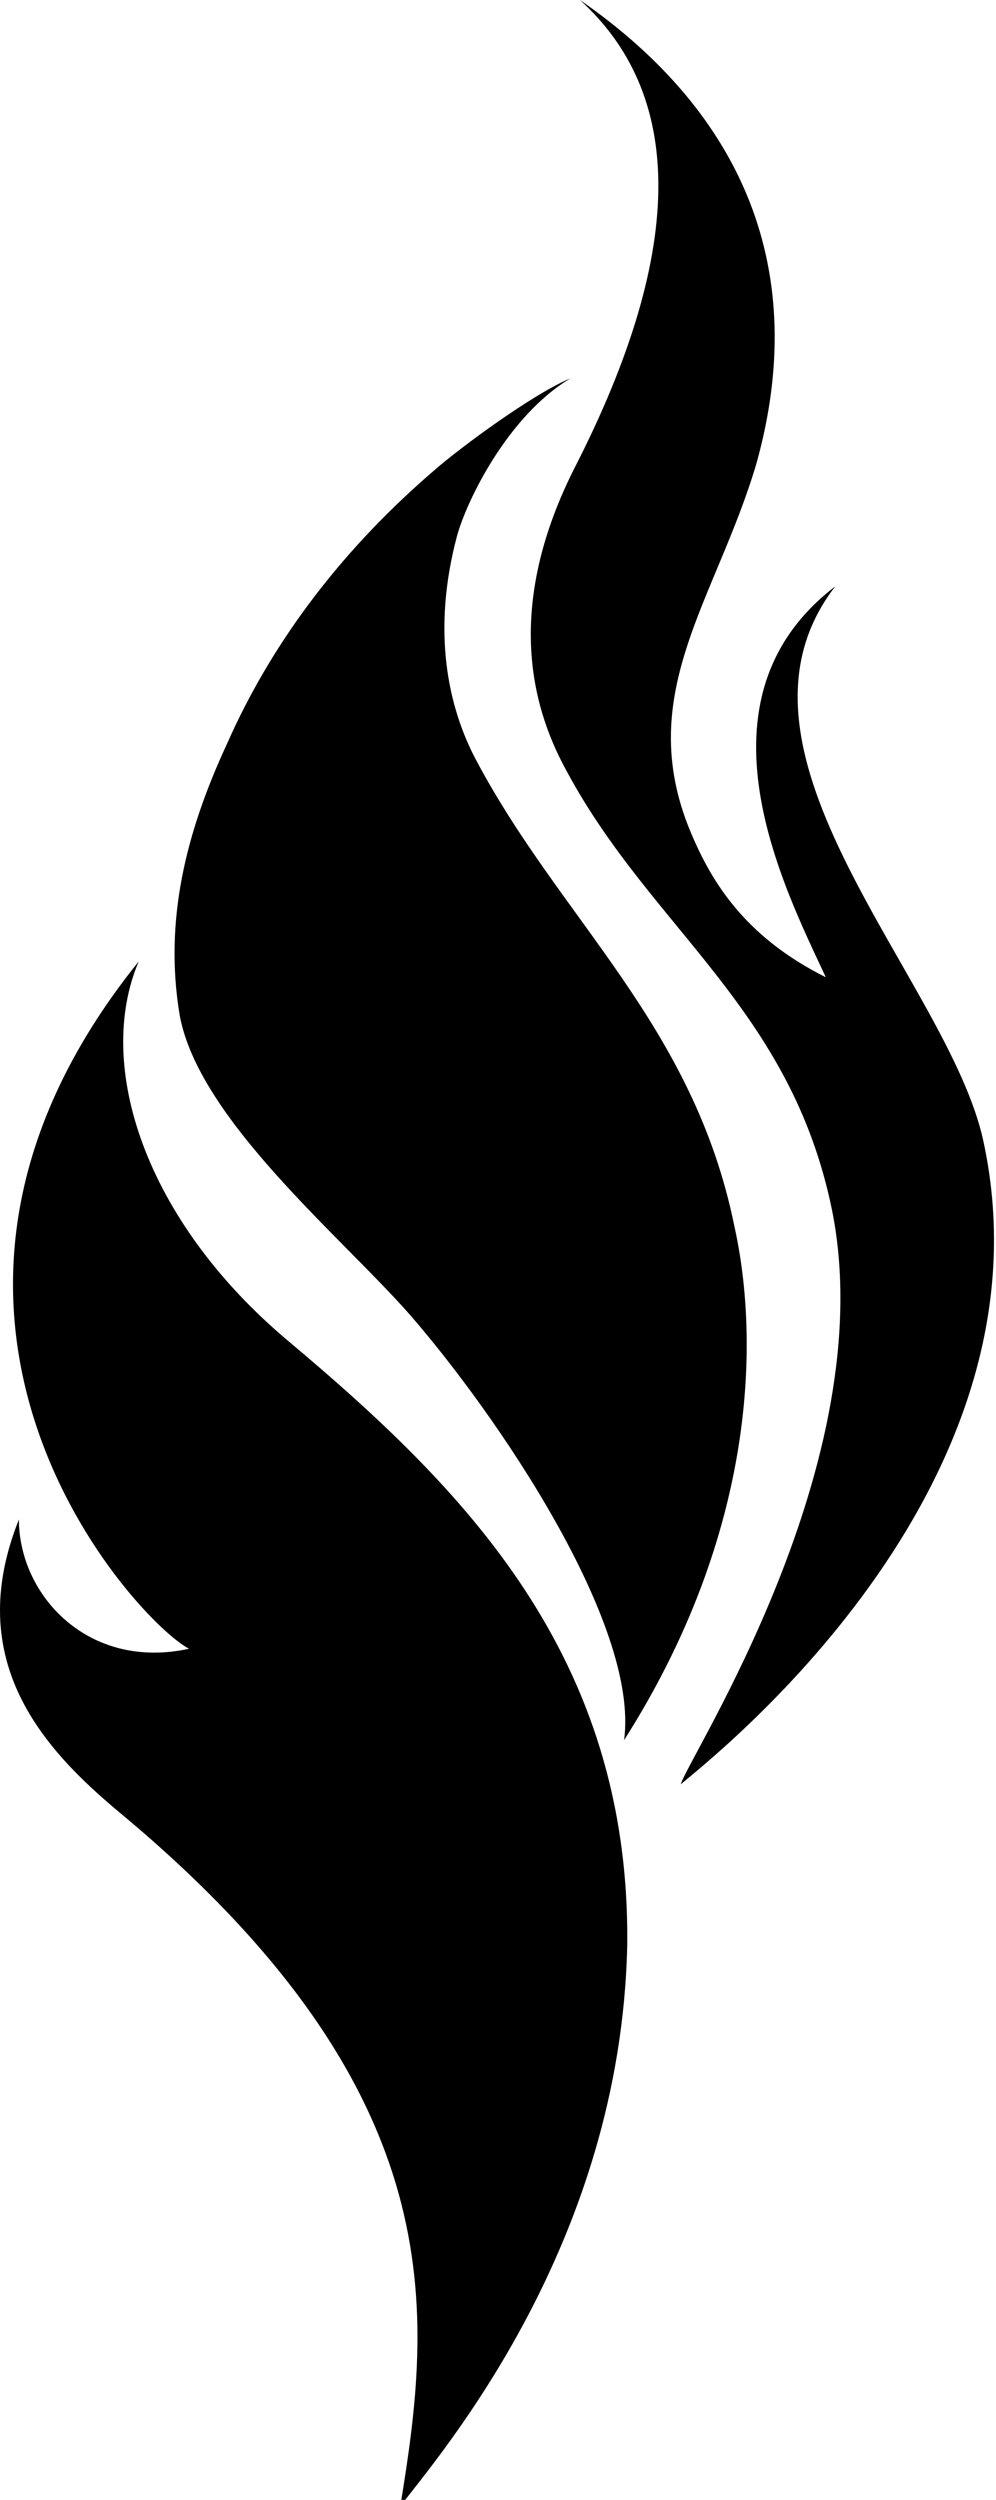 <?xml version="1.0" encoding="utf-8"?>
<!-- Generator: Adobe Illustrator 23.0.3, SVG Export Plug-In . SVG Version: 6.00 Build 0)  -->
<svg version="1.1" id="Layer_1" xmlns="http://www.w3.org/2000/svg" xmlns:xlink="http://www.w3.org/1999/xlink" x="0px" y="0px"
	 viewBox="0 0 31.6 79.3" style="enable-background:new 0 0 31.6 79.3;" xml:space="preserve">
<g>
	<path d="M23.3,38.9c-1.3-6.4-5.5-9.7-8.2-14.8c-0.9-1.7-1.4-4.1-0.6-7.1c0.3-1.1,1.6-3.8,3.6-5c-1.2,0.5-3.5,2.2-4.3,2.9
		c-2.8,2.4-5.1,5.3-6.6,8.7c-1.3,2.8-2,5.6-1.5,8.6c0.6,3.3,5.1,7,7.3,9.5c2.7,3.1,7.3,9.8,6.8,13.5C24,48.6,24.1,42.5,23.3,38.9z"
		/>
	<path d="M9.1,42.5c-4.5-3.8-6.1-8.7-4.7-12c-9.1,11.3,0,21,1.6,21.8c-3.2,0.7-5.4-1.7-5.4-4.1c-1.8,4.5,0.8,7.3,3.2,9.3
		c10.7,8.9,9.9,15.9,8.9,22c1.3-1.7,7-8.3,7.2-17.8C20,52.5,14.7,47.2,9.1,42.5z"/>
	<path d="M31.2,36.2c-1.1-5.1-8.8-12.3-4.7-17.6c-4.7,3.6-1.6,9.6-0.3,12.4c-2.4-1.2-3.5-2.8-4.2-4.4c-2-4.5,0.7-7.5,2-11.9
		C25.7,8.6,23.6,3.6,18.4,0c3.2,2.9,3.5,7.7-0.2,14.9c-2.3,4.6-1.2,7.8-0.2,9.6c2.7,5,7.1,7.5,8.4,13.9c1.6,8-4.6,17.4-4.8,18.2
		C22.4,55.9,33.6,47.3,31.2,36.2z"/>
</g>
</svg>
